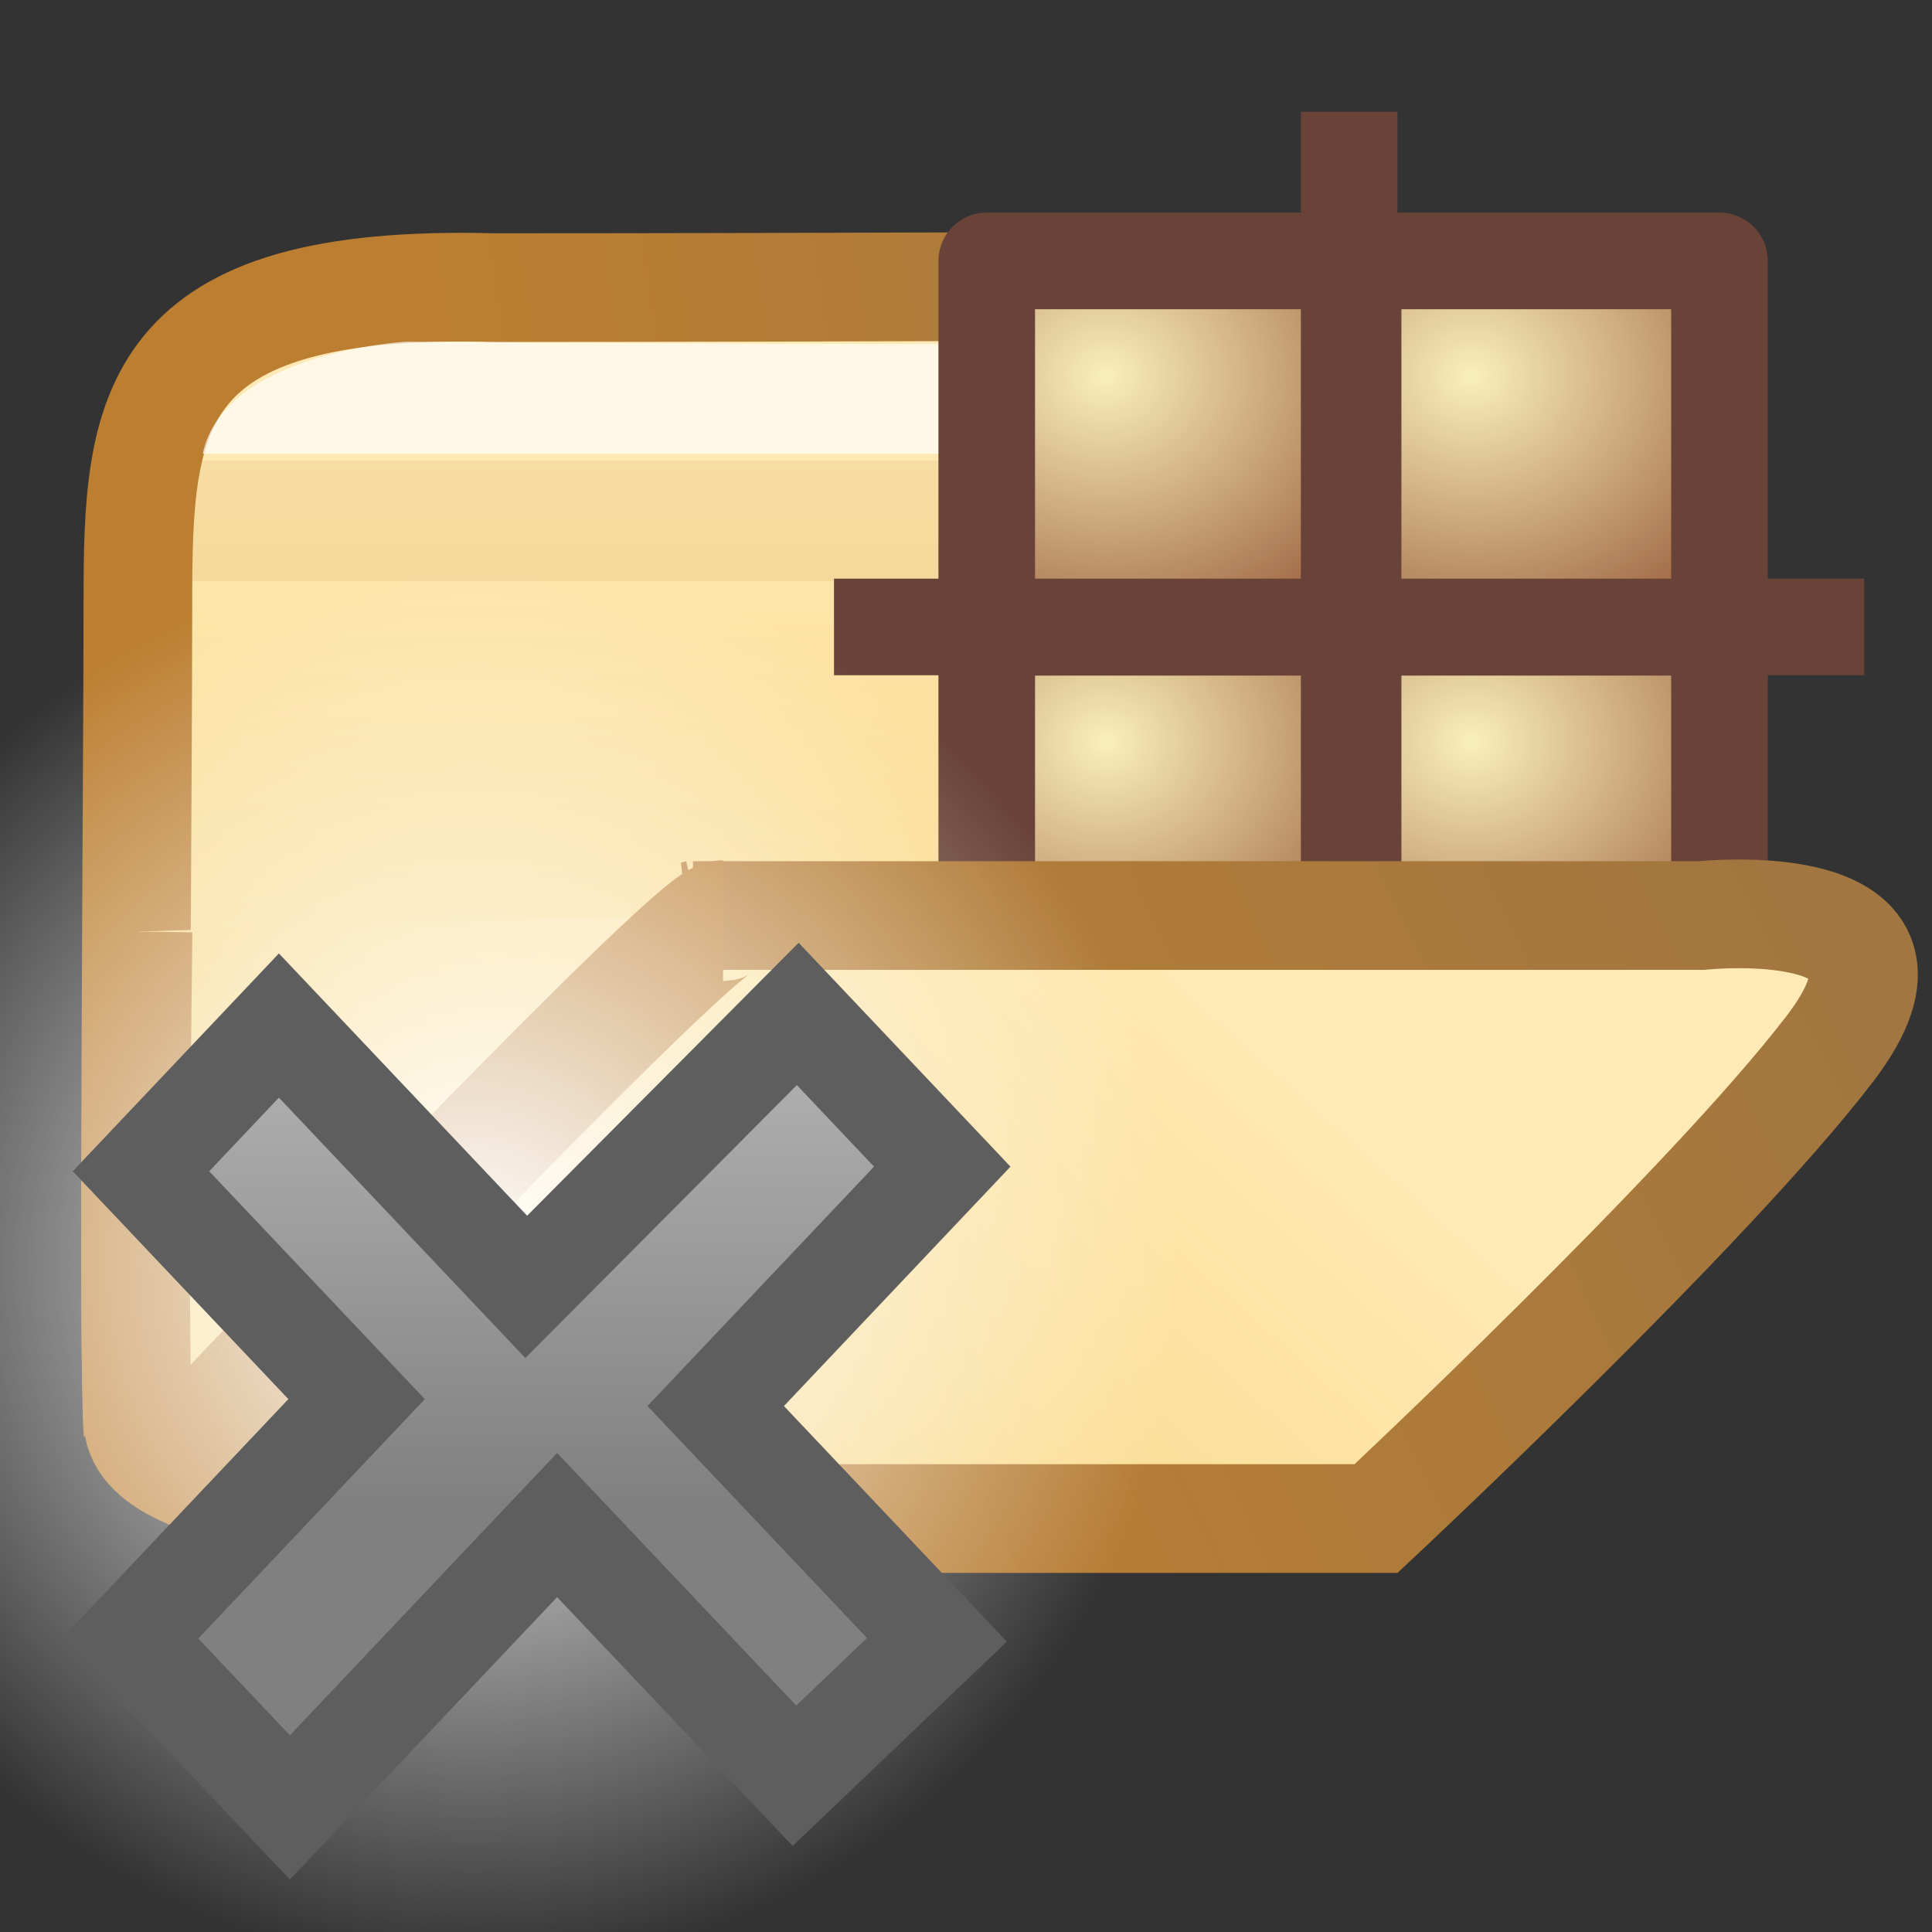 <?xml version="1.0" encoding="UTF-8" standalone="no"?>
<!-- Created with Inkscape (http://www.inkscape.org/) -->

<svg
   xmlns:dc="http://purl.org/dc/elements/1.1/"
   xmlns:cc="http://creativecommons.org/ns#"
   xmlns:rdf="http://www.w3.org/1999/02/22-rdf-syntax-ns#"
   xmlns:svg="http://www.w3.org/2000/svg"
   xmlns="http://www.w3.org/2000/svg"
   xmlns:xlink="http://www.w3.org/1999/xlink"
   xmlns:sodipodi="http://sodipodi.sourceforge.net/DTD/sodipodi-0.dtd"
   xmlns:inkscape="http://www.inkscape.org/namespaces/inkscape"
   width="16"
   height="16"
   id="svg2"
   version="1.1"
   inkscape:version="0.48.0 r9654"
   sodipodi:docname="remove_as_source_folder.svg">
  <rect width="100%" height="100%" fill="#333333" stroke="none"/>
  <defs
     id="defs4">
    <linearGradient
       id="linearGradient4943">
      <stop
         style="stop-color:#bc7f32;stop-opacity:1;"
         offset="0"
         id="stop4945" />
      <stop
         style="stop-color:#a17640;stop-opacity:1;"
         offset="1"
         id="stop4947" />
    </linearGradient>
    <linearGradient
       id="linearGradient4935">
      <stop
         style="stop-color:#bc7f32;stop-opacity:1;"
         offset="0"
         id="stop4937" />
      <stop
         style="stop-color:#a37840;stop-opacity:1;"
         offset="1"
         id="stop4939" />
    </linearGradient>
    <linearGradient
       id="linearGradient4916">
      <stop
         style="stop-color:#ffeab6;stop-opacity:1;"
         offset="0"
         id="stop4918" />
      <stop
         style="stop-color:#f8d888;stop-opacity:1;"
         offset="1"
         id="stop4921" />
    </linearGradient>
    <linearGradient
       id="linearGradient11146-4-4-3">
      <stop
         style="stop-color:#faefba;stop-opacity:1"
         offset="0"
         id="stop11150-4-72-2" />
      <stop
         id="stop11152-9-0-2"
         offset="1"
         style="stop-color:#9e6542;stop-opacity:1" />
    </linearGradient>
    <linearGradient
       id="linearGradient11146-8-3-2-5">
      <stop
         style="stop-color:#faefba;stop-opacity:1"
         offset="0"
         id="stop11150-7-5-9-0" />
      <stop
         id="stop11152-8-4-35-4"
         offset="1"
         style="stop-color:#9e6542;stop-opacity:1" />
    </linearGradient>
    <linearGradient
       id="linearGradient11146-7-5-30-9">
      <stop
         style="stop-color:#faefba;stop-opacity:1"
         offset="0"
         id="stop11150-9-6-9-9" />
      <stop
         id="stop11152-6-7-6-1"
         offset="1"
         style="stop-color:#9e6542;stop-opacity:1" />
    </linearGradient>
    <linearGradient
       id="linearGradient11146-8-7-5-7-9">
      <stop
         style="stop-color:#faefba;stop-opacity:1"
         offset="0"
         id="stop11150-7-8-3-8-47" />
      <stop
         id="stop11152-8-8-6-3-4"
         offset="1"
         style="stop-color:#9e6542;stop-opacity:1" />
    </linearGradient>
    <linearGradient
       id="linearGradient4953-4">
      <stop
         style="stop-color:#ffffff;stop-opacity:1;"
         offset="0"
         id="stop4955-4" />
      <stop
         style="stop-color:#ffffff;stop-opacity:0;"
         offset="1"
         id="stop4957-5" />
    </linearGradient>
    <linearGradient
       inkscape:collect="always"
       xlink:href="#linearGradient4916"
       id="linearGradient5099"
       gradientUnits="userSpaceOnUse"
       gradientTransform="translate(3.75,-16.5)"
       x1="-18.015"
       y1="1056.339"
       x2="-18.015"
       y2="1061.313" />
    <linearGradient
       inkscape:collect="always"
       xlink:href="#linearGradient4935"
       id="linearGradient5101"
       gradientUnits="userSpaceOnUse"
       gradientTransform="translate(3.75,-16.5)"
       x1="-18.015"
       y1="1061.313"
       x2="-9.604"
       y2="1059.978" />
    <radialGradient
       inkscape:collect="always"
       xlink:href="#linearGradient11146-4-4-3"
       id="radialGradient5103"
       gradientUnits="userSpaceOnUse"
       gradientTransform="matrix(1.566,-2.9706834e-6,2.6069523e-6,1.374,-219.208,-165.521)"
       cx="387.597"
       cy="442.578"
       fx="387.597"
       fy="442.578"
       r="6.188" />
    <radialGradient
       inkscape:collect="always"
       xlink:href="#linearGradient11146-8-3-2-5"
       id="radialGradient5105"
       gradientUnits="userSpaceOnUse"
       gradientTransform="matrix(1.566,-2.9706834e-6,2.6069523e-6,1.374,-208.333,-165.521)"
       cx="387.597"
       cy="442.578"
       fx="387.597"
       fy="442.578"
       r="6.188" />
    <radialGradient
       inkscape:collect="always"
       xlink:href="#linearGradient11146-7-5-30-9"
       id="radialGradient5107"
       gradientUnits="userSpaceOnUse"
       gradientTransform="matrix(1.566,-2.9706834e-6,2.6069523e-6,1.374,-219.208,-154.646)"
       cx="387.597"
       cy="442.578"
       fx="387.597"
       fy="442.578"
       r="6.188" />
    <radialGradient
       inkscape:collect="always"
       xlink:href="#linearGradient11146-8-7-5-7-9"
       id="radialGradient5109"
       gradientUnits="userSpaceOnUse"
       gradientTransform="matrix(1.566,-2.9706834e-6,2.6069523e-6,1.374,-208.333,-154.646)"
       cx="387.597"
       cy="442.578"
       fx="387.597"
       fy="442.578"
       r="6.188" />
    <linearGradient
       inkscape:collect="always"
       xlink:href="#linearGradient4916"
       id="linearGradient5111"
       gradientUnits="userSpaceOnUse"
       gradientTransform="translate(3.75,-16.5)"
       x1="-12.402"
       y1="1060.901"
       x2="-16.24"
       y2="1065.188" />
    <linearGradient
       inkscape:collect="always"
       xlink:href="#linearGradient4943"
       id="linearGradient5113"
       gradientUnits="userSpaceOnUse"
       gradientTransform="translate(3.75,-16.5)"
       x1="-16.24"
       y1="1065.188"
       x2="-7.181"
       y2="1060.769" />
    <radialGradient
       inkscape:collect="always"
       xlink:href="#linearGradient4953-4"
       id="radialGradient5115"
       gradientUnits="userSpaceOnUse"
       cx="-18.562"
       cy="27.314"
       fx="-18.562"
       fy="27.314"
       r="3.359" />
    <linearGradient
       inkscape:collect="always"
       xlink:href="#linearGradient7824-4-7"
       id="linearGradient7929"
       gradientUnits="userSpaceOnUse"
       gradientTransform="matrix(1.014,0,0,1.072,-29.291,-78.248)"
       x1="36.937"
       y1="1048.225"
       x2="36.937"
       y2="1036.406" />
    <linearGradient
       id="linearGradient7824-4-7">
      <stop
         id="stop7826-9-8"
         offset="0"
         style="stop-color:#808080;stop-opacity:1;" />
      <stop
         id="stop7828-1-7"
         offset="1"
         style="stop-color:#dfdfdf;stop-opacity:1;" />
    </linearGradient>
  </defs>
  <sodipodi:namedview
     id="base"
     pagecolor="#ffffff"
     bordercolor="#666666"
     borderopacity="1.0"
     inkscape:pageopacity="0.0"
     inkscape:pageshadow="2"
     inkscape:zoom="11.313709"
     inkscape:cx="-10.29466"
     inkscape:cy="2.3378854"
     inkscape:document-units="px"
     inkscape:current-layer="g7900"
     showgrid="false"
     inkscape:window-width="1241"
     inkscape:window-height="814"
     inkscape:window-x="200"
     inkscape:window-y="200"
     inkscape:window-maximized="0"
     showguides="true"
     inkscape:guide-bbox="true" />
  <g
     inkscape:label="Layer 1"
     inkscape:groupmode="layer"
     id="layer1"
     style="display:inline"
     transform="translate(0,-1036.362)">
    <g
       id="g5082"
       transform="translate(18.738,0)">
      <g
         id="g5028">
        <path
           style="fill:url(#linearGradient5099);fill-opacity:1;stroke:url(#linearGradient5101);stroke-width:0.9;stroke-linecap:butt;stroke-linejoin:miter;stroke-miterlimit:4;stroke-opacity:1;stroke-dasharray:none"
           d="m -17.596,1048.229 c -0.044,-0.707 0,-5.338 0,-6.894 0,-1.556 0.078,-2.668 2.952,-2.591 2.718,0 6.461,-0.017 6.461,-0.017 0,0 1.878,0.088 1.878,1.878 l 0,3.271"
           id="path4887"
           inkscape:connector-curvature="0"
           sodipodi:nodetypes="czcccc" />
        <path
           inkscape:connector-curvature="0"
           id="path5012"
           d="m -17.375,1040.675 10.75,0"
           style="opacity:0.115;fill:none;stroke:#ba7f33;stroke-width:1px;stroke-linecap:butt;stroke-linejoin:miter;stroke-opacity:1;display:inline" />
        <path
           sodipodi:nodetypes="ccsccc"
           inkscape:connector-curvature="0"
           id="path5014"
           d="m -11.49,1040.12 4.64,0 c 0,0 -0.221,-0.972 -1.547,-0.928 -1.326,0.044 -6.983,0 -6.983,0 0,0 -1.503,0.088 -1.679,0.928 2.784,0 5.568,0 5.568,0 z"
           style="fill:#ffffff;fill-opacity:0.671;stroke:none;display:inline" />
      </g>
      <g
         id="g11260-4-3"
         transform="matrix(0.279,0,0,0.279,-112.192,915.993)"
         style="display:inline">
        <rect
           style="fill:url(#radialGradient5103);fill-opacity:1;stroke:#694337;stroke-width:2.867;stroke-linecap:round;stroke-linejoin:round;stroke-miterlimit:4;stroke-opacity:1;stroke-dasharray:none;stroke-dashoffset:0;display:inline"
           id="rect10961-8-9"
           width="10.875"
           height="10.875"
           x="384.25"
           y="439.175"
           transform="translate(-20,2.6171874e-6)" />
        <rect
           style="fill:url(#radialGradient5105);fill-opacity:1;stroke:#694337;stroke-width:2.867;stroke-linecap:round;stroke-linejoin:round;stroke-miterlimit:4;stroke-opacity:1;stroke-dasharray:none;stroke-dashoffset:0;display:inline"
           id="rect10961-9-0-0"
           width="10.875"
           height="10.875"
           x="395.125"
           y="439.175"
           transform="translate(-20,2.6171874e-6)" />
        <rect
           style="fill:url(#radialGradient5107);fill-opacity:1;stroke:#694337;stroke-width:2.867;stroke-linecap:round;stroke-linejoin:round;stroke-miterlimit:4;stroke-opacity:1;stroke-dasharray:none;stroke-dashoffset:0;display:inline"
           id="rect10961-3-9-3"
           width="10.875"
           height="10.875"
           x="384.25"
           y="450.05"
           transform="translate(-20,2.6171874e-6)" />
        <rect
           style="fill:url(#radialGradient5109);fill-opacity:1;stroke:#694337;stroke-width:2.867;stroke-linecap:round;stroke-linejoin:round;stroke-miterlimit:4;stroke-opacity:1;stroke-dasharray:none;stroke-dashoffset:0;display:inline"
           id="rect10961-9-6-4-0"
           width="10.875"
           height="10.875"
           x="395.125"
           y="450.05"
           transform="translate(-20,2.6171874e-6)" />
        <path
           inkscape:connector-curvature="0"
           id="path11108-6-0"
           d="m 359.716,450.04 30.582,0"
           style="fill:none;stroke:#694337;stroke-width:2.867;stroke-linecap:butt;stroke-linejoin:miter;stroke-miterlimit:4;stroke-opacity:1;stroke-dasharray:none" />
        <path
           inkscape:connector-curvature="0"
           id="path11108-8-0-8"
           d="m 375.008,434.749 0,30.582"
           style="fill:none;stroke:#694337;stroke-width:2.867;stroke-linecap:butt;stroke-linejoin:miter;stroke-miterlimit:4;stroke-opacity:1;stroke-dasharray:none;display:inline" />
      </g>
      <path
         sodipodi:nodetypes="cccsczsc"
         inkscape:connector-curvature="0"
         id="path4887-8"
         d="m -12.955,1043.934 -0.044,0.01 8.353,0 c 0,0 2.077,-0.221 1.061,1.105 -1.016,1.326 -3.757,3.889 -3.757,3.889 0,0 -5.226,0 -6.539,0 -1.312,0 -3.67,-0.088 -3.714,-0.795 -0.044,-0.707 0,-4.066 0,-4.066"
         style="fill:url(#linearGradient5111);fill-opacity:1;stroke:url(#linearGradient5113);stroke-width:0.9;stroke-linecap:butt;stroke-linejoin:miter;stroke-miterlimit:4;stroke-opacity:1;stroke-dasharray:none;display:inline" />
      <path
         inkscape:connector-curvature="0"
         id="path4933"
         d="m -12.75,1043.987 c -0.25,0 -4.531,4.531 -4.531,4.531"
         style="fill:none;stroke:#bc7f32;stroke-width:1px;stroke-linecap:butt;stroke-linejoin:miter;stroke-opacity:1" />
      <path
         transform="matrix(1.737,0,0,1.737,17.427,999.383)"
         d="m -15.203,27.314 c 0,1.855 -1.504,3.359 -3.359,3.359 -1.855,0 -3.359,-1.504 -3.359,-3.359 0,-1.855 1.504,-3.359 3.359,-3.359 1.855,0 3.359,1.504 3.359,3.359 z"
         sodipodi:ry="3.358757"
         sodipodi:rx="3.358757"
         sodipodi:cy="27.313707"
         sodipodi:cx="-18.561552"
         id="path4951"
         style="fill:url(#radialGradient5115);fill-opacity:1;stroke:none;display:inline"
         sodipodi:type="arc" />
      <g
         transform="matrix(0.572,0,0,0.572,-18.889,450.825)"
         style="display:inline"
         id="layer1-9"
         inkscape:label="Layer 1">
        <g
           transform="translate(0.193,0)"
           id="g7900"
           style="display:inline">
          <path
             style="fill:url(#linearGradient7929);fill-opacity:1;stroke:#5e5e5e;stroke-width:1.435;stroke-linecap:butt;stroke-linejoin:miter;stroke-miterlimit:4;stroke-opacity:1;stroke-dasharray:none;display:inline"
             d="m 11.621,1038.346 2.092,2.211 -3.28,3.466 3.203,3.385 -2.063,1.968 -3.436,-3.63 -3.869,4.088 -2.314,-2.445 3.28,-3.466 -3.122,-3.299 1.997,-2.11 3.581,3.784 z"
             id="path7822"
             inkscape:connector-curvature="0"
             sodipodi:nodetypes="ccccccccccccc" />
        </g>
      </g>
    </g>
  </g>
</svg>
